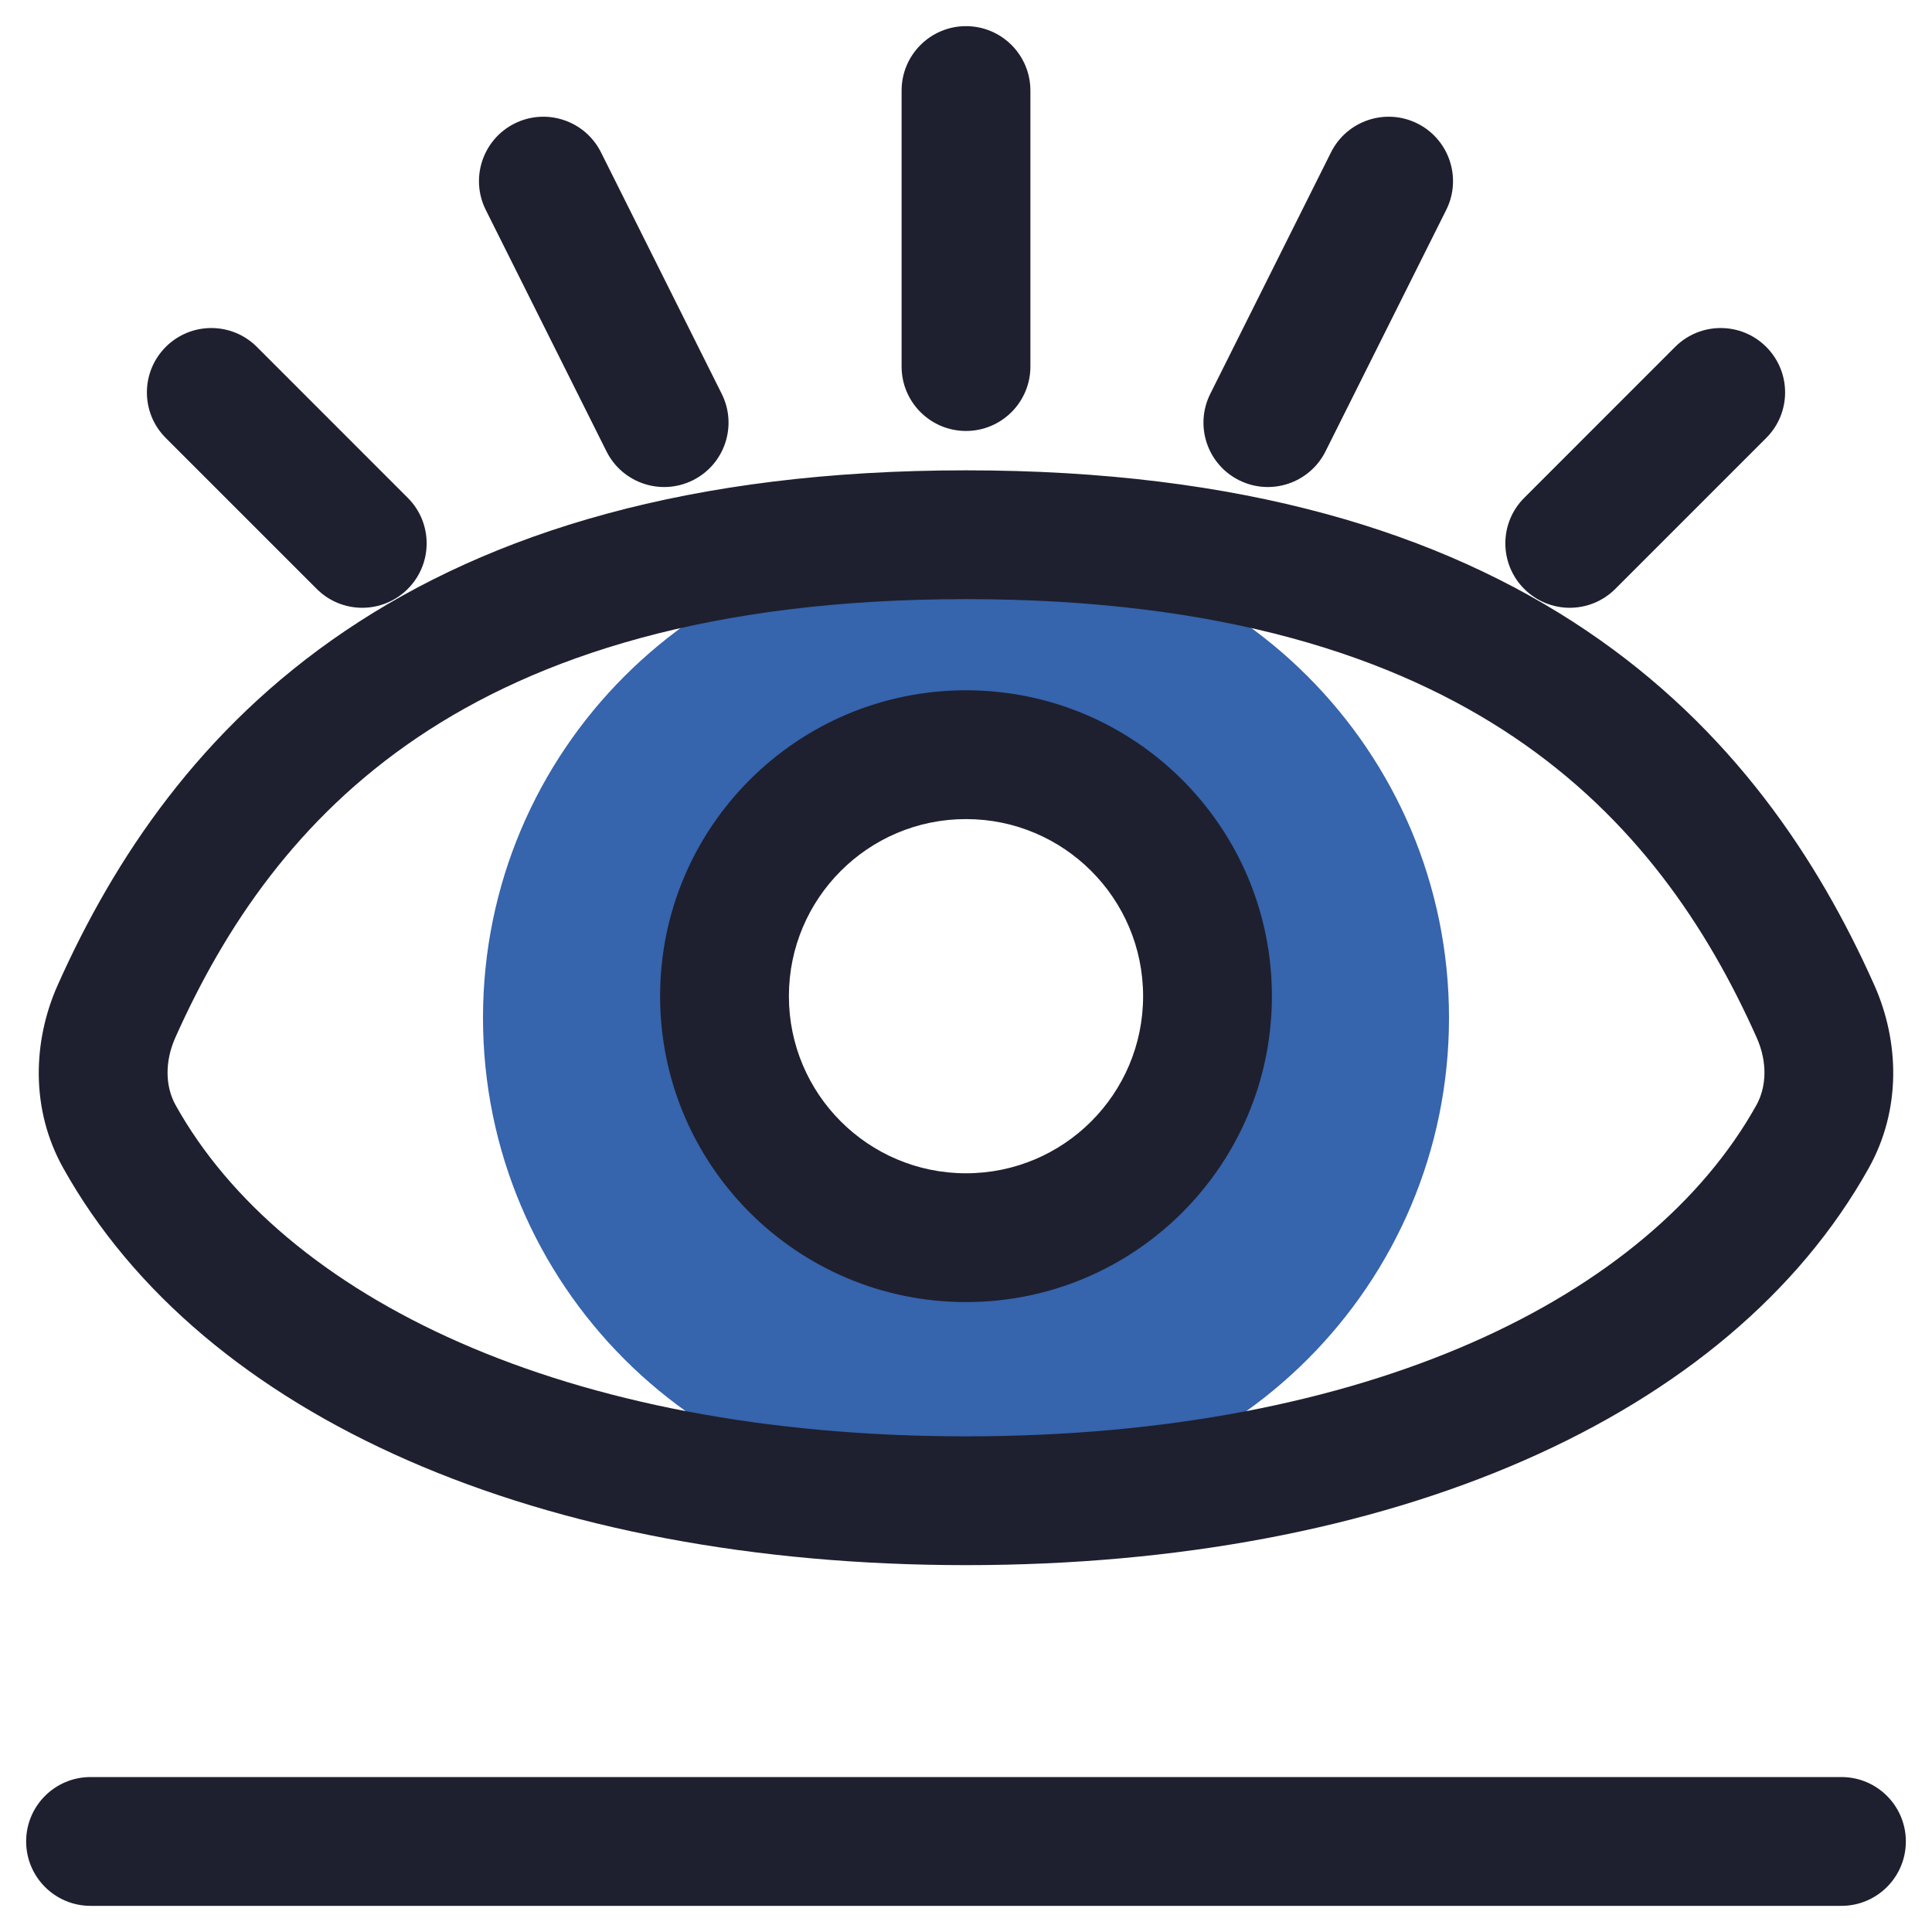 <svg width="45" height="45" viewBox="0 0 45 45" fill="none" xmlns="http://www.w3.org/2000/svg">
<path fill-rule="evenodd" clip-rule="evenodd" d="M22.5 12.456C16.287 12.456 11.25 17.492 11.25 23.706C11.25 29.919 16.287 34.956 22.5 34.956C28.713 34.956 33.75 29.919 33.75 23.706C33.75 17.492 28.713 12.456 22.5 12.456ZM22.5 17.578C19.393 17.578 16.875 20.096 16.875 23.203C16.875 26.31 19.393 28.828 22.5 28.828C25.607 28.828 28.125 26.31 28.125 23.203C28.125 20.096 25.607 17.578 22.5 17.578Z" fill="#3664AD"/>
<path d="M21 8.538C21 9.366 21.672 10.038 22.5 10.038C23.328 10.038 24 9.366 24 8.538H21ZM24 2.109C24 1.281 23.328 0.609 22.5 0.609C21.672 0.609 21 1.281 21 2.109H24ZM14.127 10.515C14.498 11.255 15.399 11.556 16.14 11.185C16.881 10.815 17.181 9.914 16.81 9.173L14.127 10.515ZM13.998 3.548C13.627 2.807 12.726 2.507 11.985 2.877C11.245 3.248 10.944 4.149 11.315 4.89L13.998 3.548ZM28.19 9.173C27.819 9.914 28.119 10.815 28.86 11.185C29.601 11.556 30.502 11.255 30.873 10.515L28.19 9.173ZM33.685 4.89C34.056 4.149 33.755 3.248 33.015 2.877C32.274 2.507 31.373 2.807 31.002 3.548L33.685 4.89ZM35.502 11.596C34.916 12.181 34.916 13.131 35.502 13.717C36.088 14.303 37.037 14.303 37.623 13.717L35.502 11.596ZM41.139 10.201C41.725 9.616 41.725 8.666 41.139 8.08C40.553 7.494 39.603 7.494 39.017 8.08L41.139 10.201ZM7.377 13.717C7.963 14.303 8.912 14.303 9.498 13.717C10.084 13.131 10.084 12.181 9.498 11.596L7.377 13.717ZM5.983 8.08C5.397 7.494 4.447 7.494 3.861 8.08C3.275 8.666 3.275 9.616 3.861 10.201L5.983 8.08ZM2.714 23.555L1.344 22.944H1.344L2.714 23.555ZM2.781 26.472L1.471 27.203H1.471L2.781 26.472ZM42.286 23.555L40.916 24.167V24.167L42.286 23.555ZM42.219 26.472L43.529 27.203L42.219 26.472ZM2.109 41.391C1.281 41.391 0.609 42.062 0.609 42.891C0.609 43.719 1.281 44.391 2.109 44.391V41.391ZM42.891 44.391C43.719 44.391 44.391 43.719 44.391 42.891C44.391 42.062 43.719 41.391 42.891 41.391V44.391ZM24 8.538V2.109H21V8.538H24ZM16.81 9.173L13.998 3.548L11.315 4.89L14.127 10.515L16.81 9.173ZM30.873 10.515L33.685 4.89L31.002 3.548L28.19 9.173L30.873 10.515ZM37.623 13.717L41.139 10.201L39.017 8.08L35.502 11.596L37.623 13.717ZM9.498 11.596L5.983 8.08L3.861 10.201L7.377 13.717L9.498 11.596ZM4.084 24.167C5.24 21.577 6.933 19.061 9.723 17.178C12.512 15.296 16.532 13.955 22.5 13.955V10.955C16.074 10.955 11.434 12.404 8.045 14.691C4.657 16.978 2.654 20.011 1.344 22.944L4.084 24.167ZM1.471 27.203C4.724 33.037 12.629 36.455 22.5 36.455V33.455C13.118 33.455 6.576 30.198 4.091 25.742L1.471 27.203ZM43.656 22.944C42.346 20.011 40.343 16.978 36.955 14.691C33.566 12.404 28.926 10.955 22.5 10.955V13.955C28.468 13.955 32.488 15.296 35.277 17.178C38.067 19.061 39.76 21.577 40.916 24.167L43.656 22.944ZM40.909 25.742C38.424 30.198 31.882 33.455 22.5 33.455V36.455C32.371 36.455 40.276 33.037 43.529 27.203L40.909 25.742ZM40.916 24.167C41.172 24.739 41.146 25.317 40.909 25.742L43.529 27.203C44.292 25.834 44.237 24.248 43.656 22.944L40.916 24.167ZM1.344 22.944C0.763 24.248 0.707 25.834 1.471 27.203L4.091 25.742C3.854 25.317 3.829 24.739 4.084 24.167L1.344 22.944ZM2.109 44.391H42.891V41.391H2.109V44.391ZM22.5 27.328C20.222 27.328 18.375 25.481 18.375 23.203H15.375C15.375 27.138 18.565 30.328 22.5 30.328V27.328ZM26.625 23.203C26.625 25.481 24.778 27.328 22.5 27.328V30.328C26.435 30.328 29.625 27.138 29.625 23.203H26.625ZM22.5 19.078C24.778 19.078 26.625 20.925 26.625 23.203H29.625C29.625 19.268 26.435 16.078 22.5 16.078V19.078ZM22.5 16.078C18.565 16.078 15.375 19.268 15.375 23.203H18.375C18.375 20.925 20.222 19.078 22.5 19.078V16.078Z" fill="#1E202F"/>
</svg>
